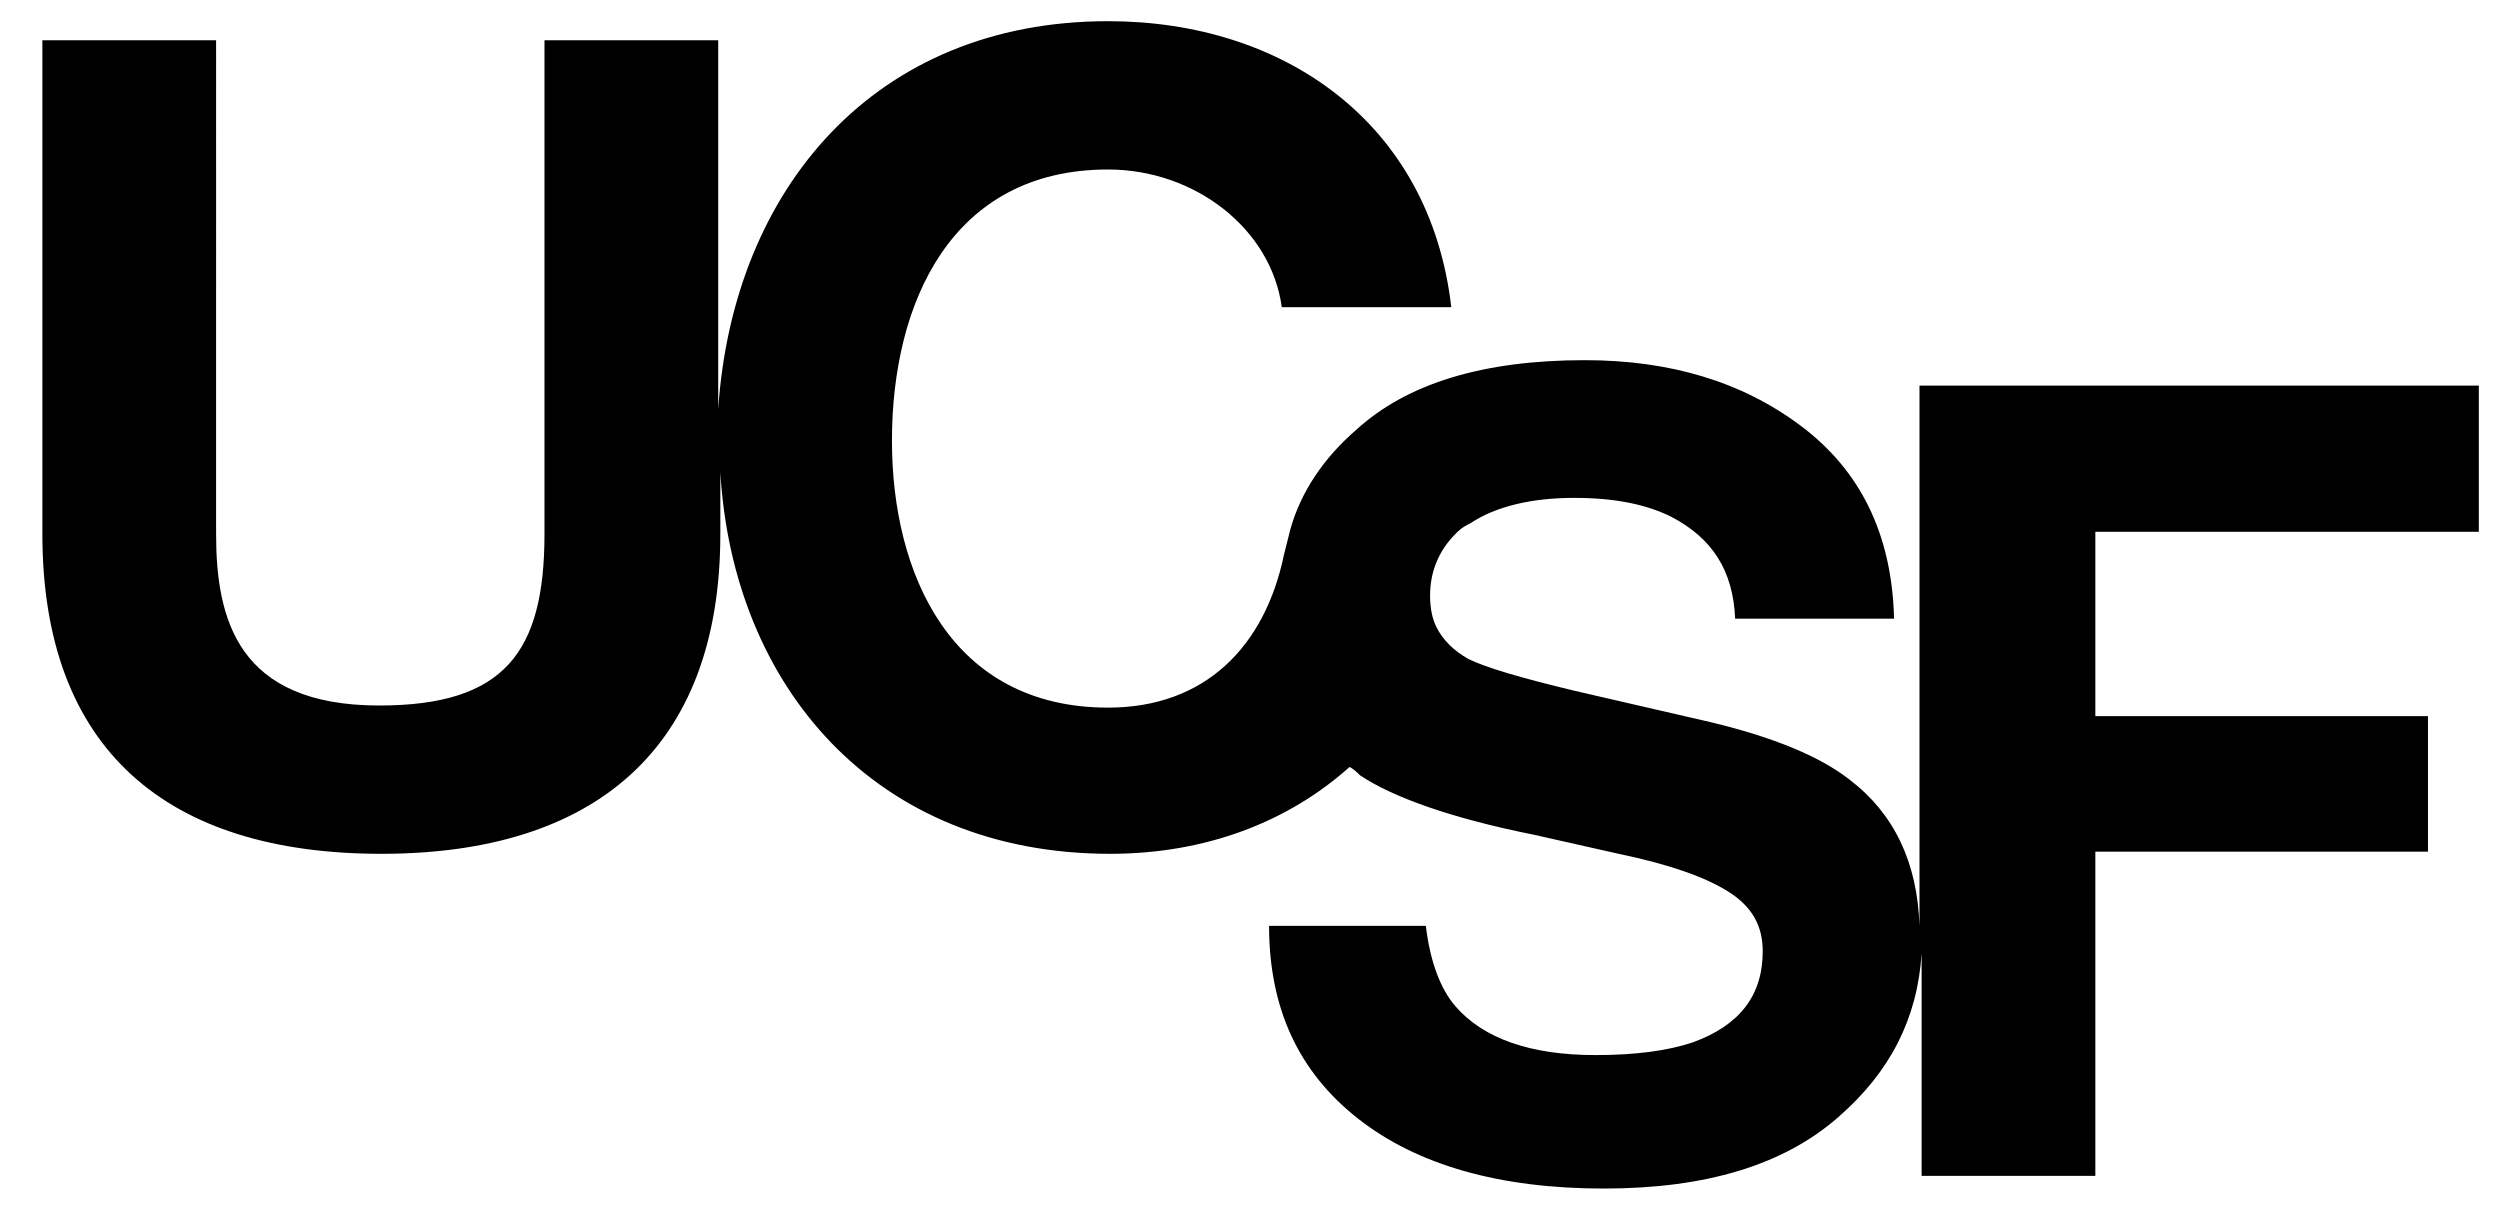 <svg xmlns="http://www.w3.org/2000/svg" width="118" height="58" viewBox="0 0 118 58"><path d="M117 25.1v-6.9H90.6v25.5c-.1-3-1.2-5.3-3.3-6.9-1.4-1.1-3.6-2-6.5-2.7l-6.5-1.5c-2.5-.6-4.2-1.1-5-1.5-.7-.4-1.2-.9-1.5-1.5-.2-.4-.3-.9-.3-1.5 0-1.1.4-2.1 1.2-2.9l.1-.1c.2-.2.4-.3.6-.4 1.2-.8 2.9-1.2 4.9-1.2 1.9 0 3.4.3 4.6.9 1.9 1 2.9 2.5 3 4.8h7.5c-.1-4-1.6-7-4.4-9.1S78.8 17 74.8 17c-4.8 0-8.4 1.1-10.8 3.3-1.5 1.3-2.6 2.9-3.1 4.7l-.3 1.2c-.9 4.3-3.7 7.2-8.3 7.2-7.4 0-10.2-6.3-10.2-12.6C42.1 14.3 44.9 8 52.3 8c4.1 0 7.7 2.8 8.2 6.5h8C67.5 5.8 60.6 1 52.3 1c-11 0-17.7 7.9-18.4 18.3V1.9h-8.2v23.3c0 5.6-1.9 8.1-7.8 8.1-6.7 0-7.7-4.1-7.7-8.1V1.9H2v23.3c0 10.2 5.9 15.1 16 15.1 10 0 16-4.9 16-15.1v-2.9c.6 10.1 7.3 18 18.4 18 4.5 0 8.4-1.5 11.3-4.1.2.1.4.3.5.4 1.5 1 4.2 2 8.2 2.8l4 .9c2.4.5 4.1 1.1 5.2 1.8s1.6 1.6 1.6 2.8c0 2.1-1.1 3.5-3.3 4.3-1.2.4-2.7.6-4.6.6-3.1 0-5.3-.8-6.6-2.3-.7-.8-1.2-2.1-1.4-3.8h-7.4c0 3.9 1.4 6.9 4.2 9.1 2.8 2.2 6.7 3.3 11.6 3.3 4.8 0 8.5-1.1 11.1-3.4 2.4-2.1 3.7-4.6 3.9-7.7v10.5h8.2V40.2h15.7v-6.4H98.9v-8.7H117z"/></svg>
